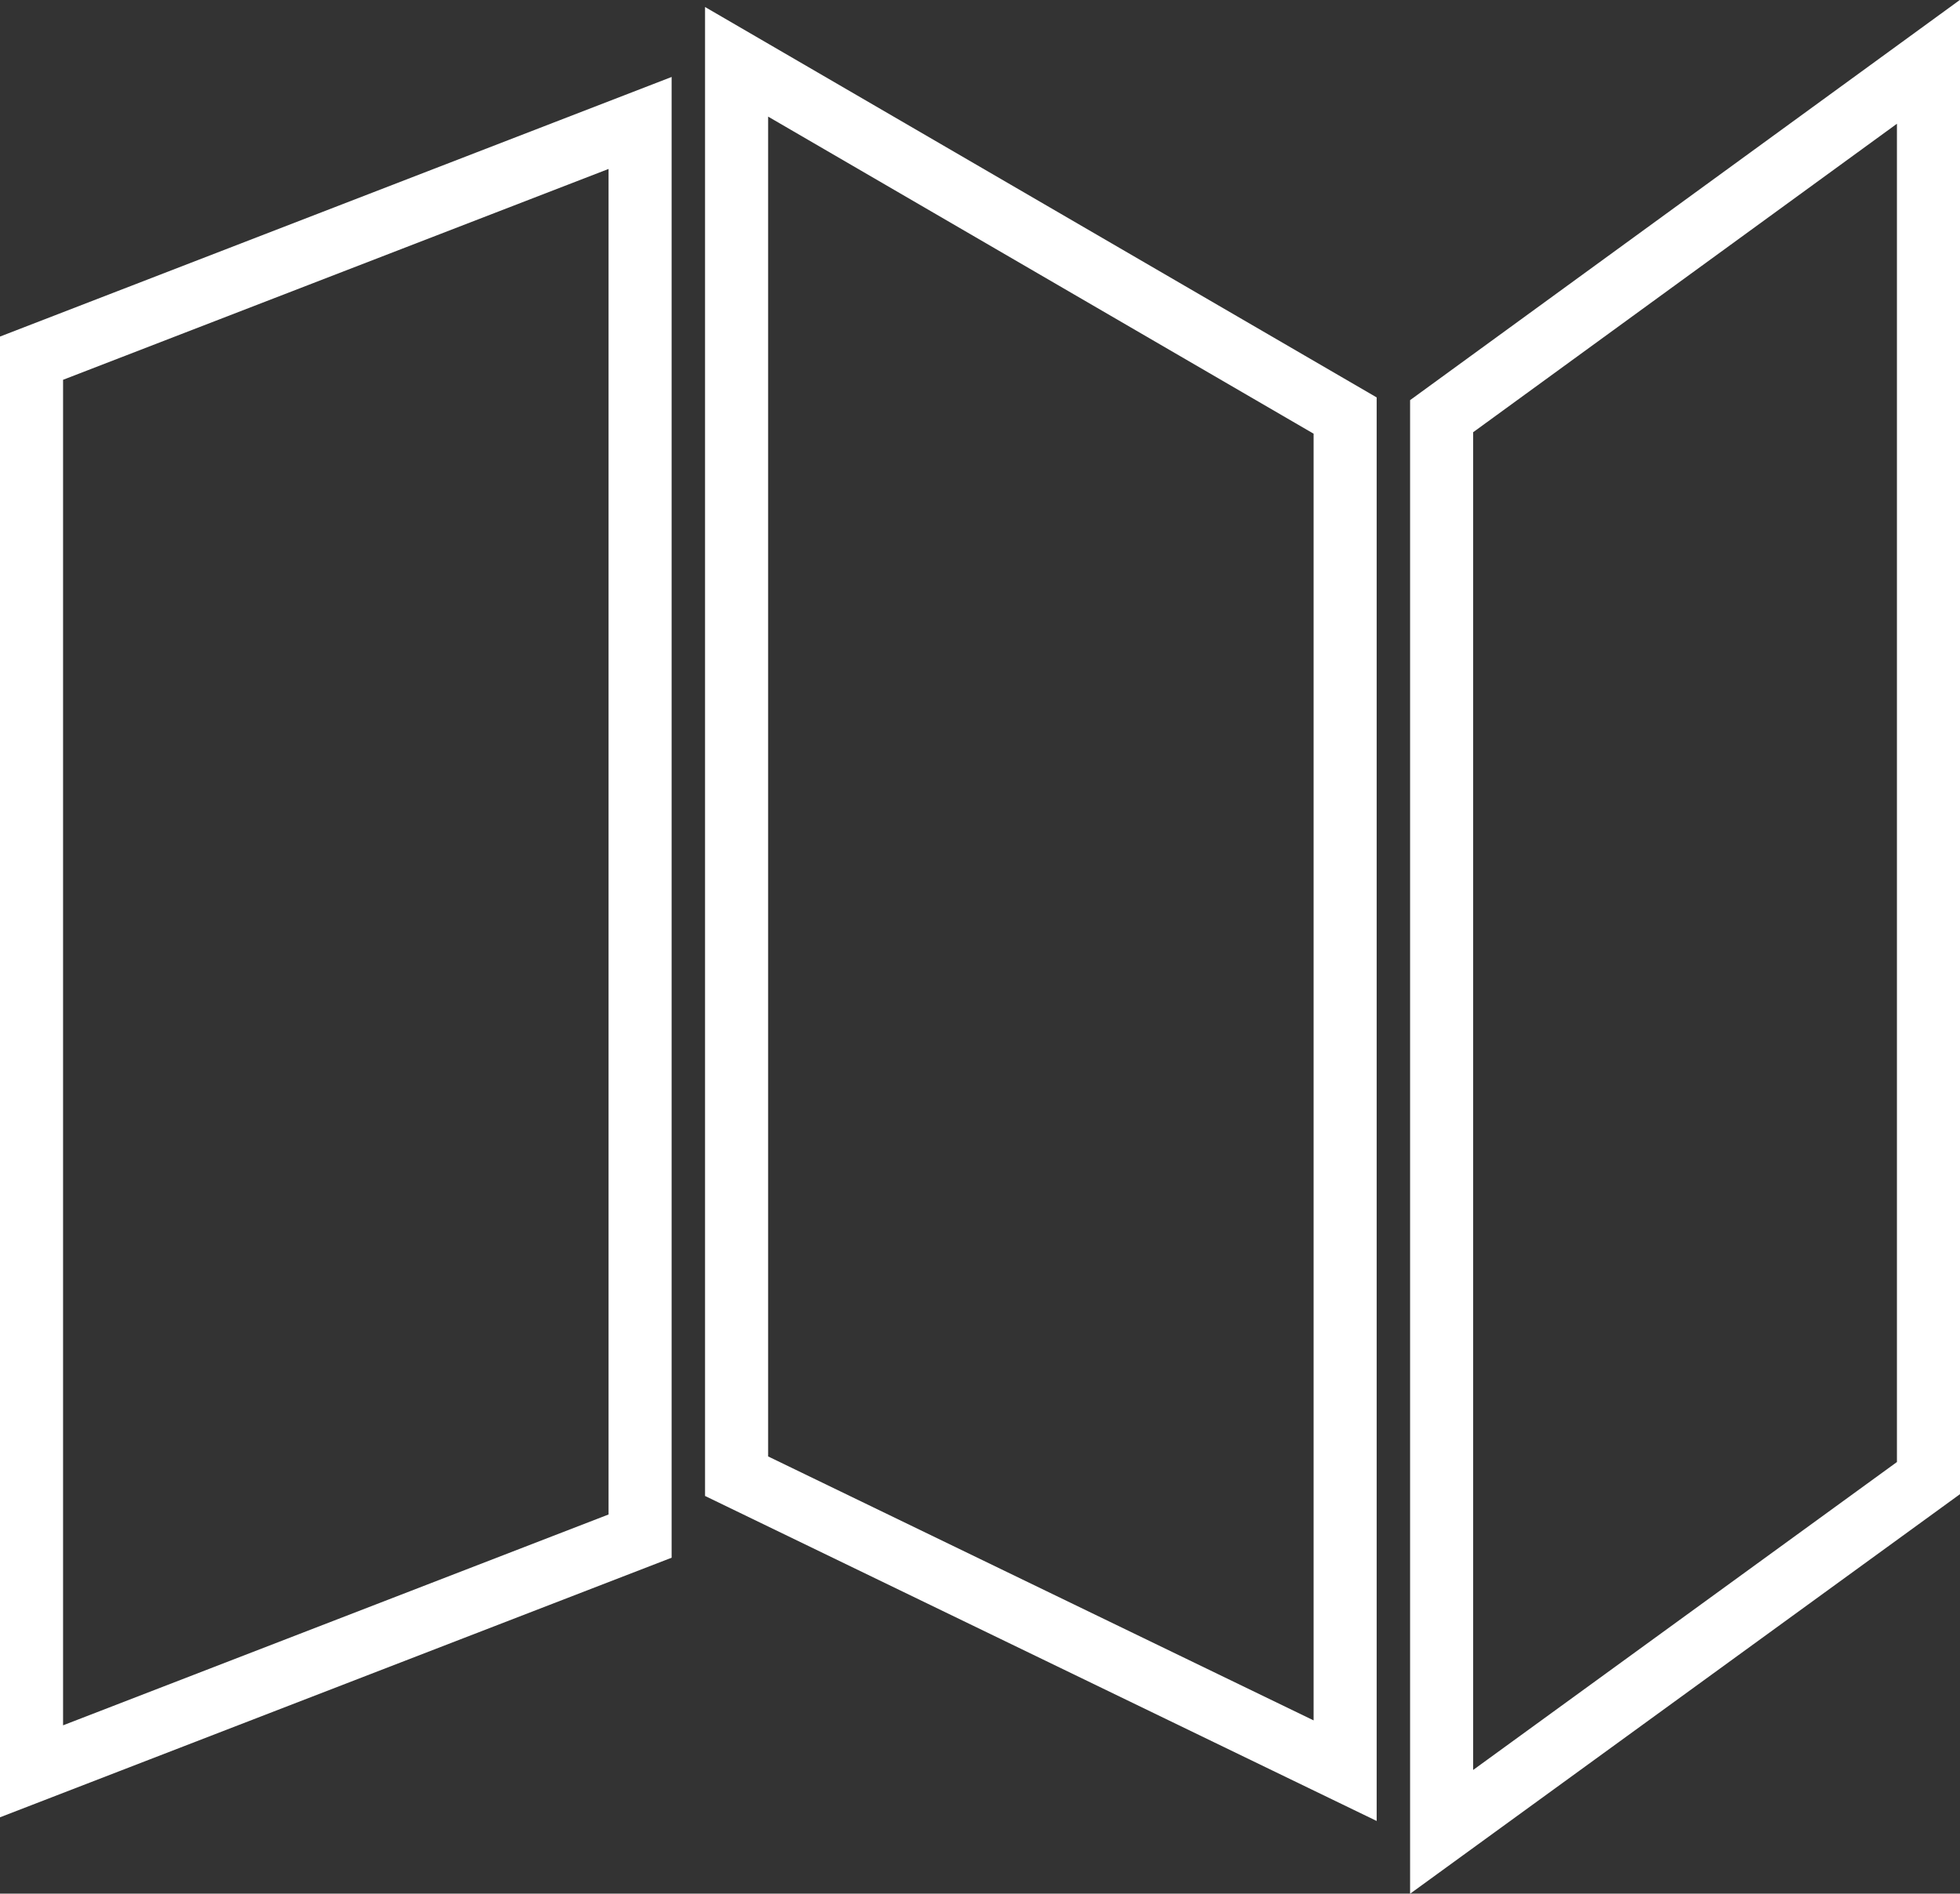 <?xml version="1.0" encoding="UTF-8"?>
<svg id="_레이어_2" data-name="레이어 2" xmlns="http://www.w3.org/2000/svg" viewBox="0 0 31.08 30.03">
  <rect x="0" y="0" width="31.08" height="30.03" fill="#333333" stroke="none"/>
  <defs>
    <style>
      .cls-1 {
        fill: none;
        stroke: #fff;
      }
    </style>
  </defs>
  <g id="_레이어_1-2" data-name="레이어 1">
    <g id="_그룹_1704" data-name="그룹 1704">
      <path id="_패스_701" data-name="패스 701" class="cls-1" d="m.5,5.68L10.15,1.95v22.41L.5,28.09V5.68Z"/>
      <path id="_패스_702" data-name="패스 702" class="cls-1" d="m11.68.98l9.65,5.61v21.49l-9.65-4.67V.98Z"/>
      <path id="_패스_703" data-name="패스 703" class="cls-1" d="m22.86,6.6L30.58.98v22.46l-7.72,5.61V6.6Z"/>
    </g>
  </g>
</svg>